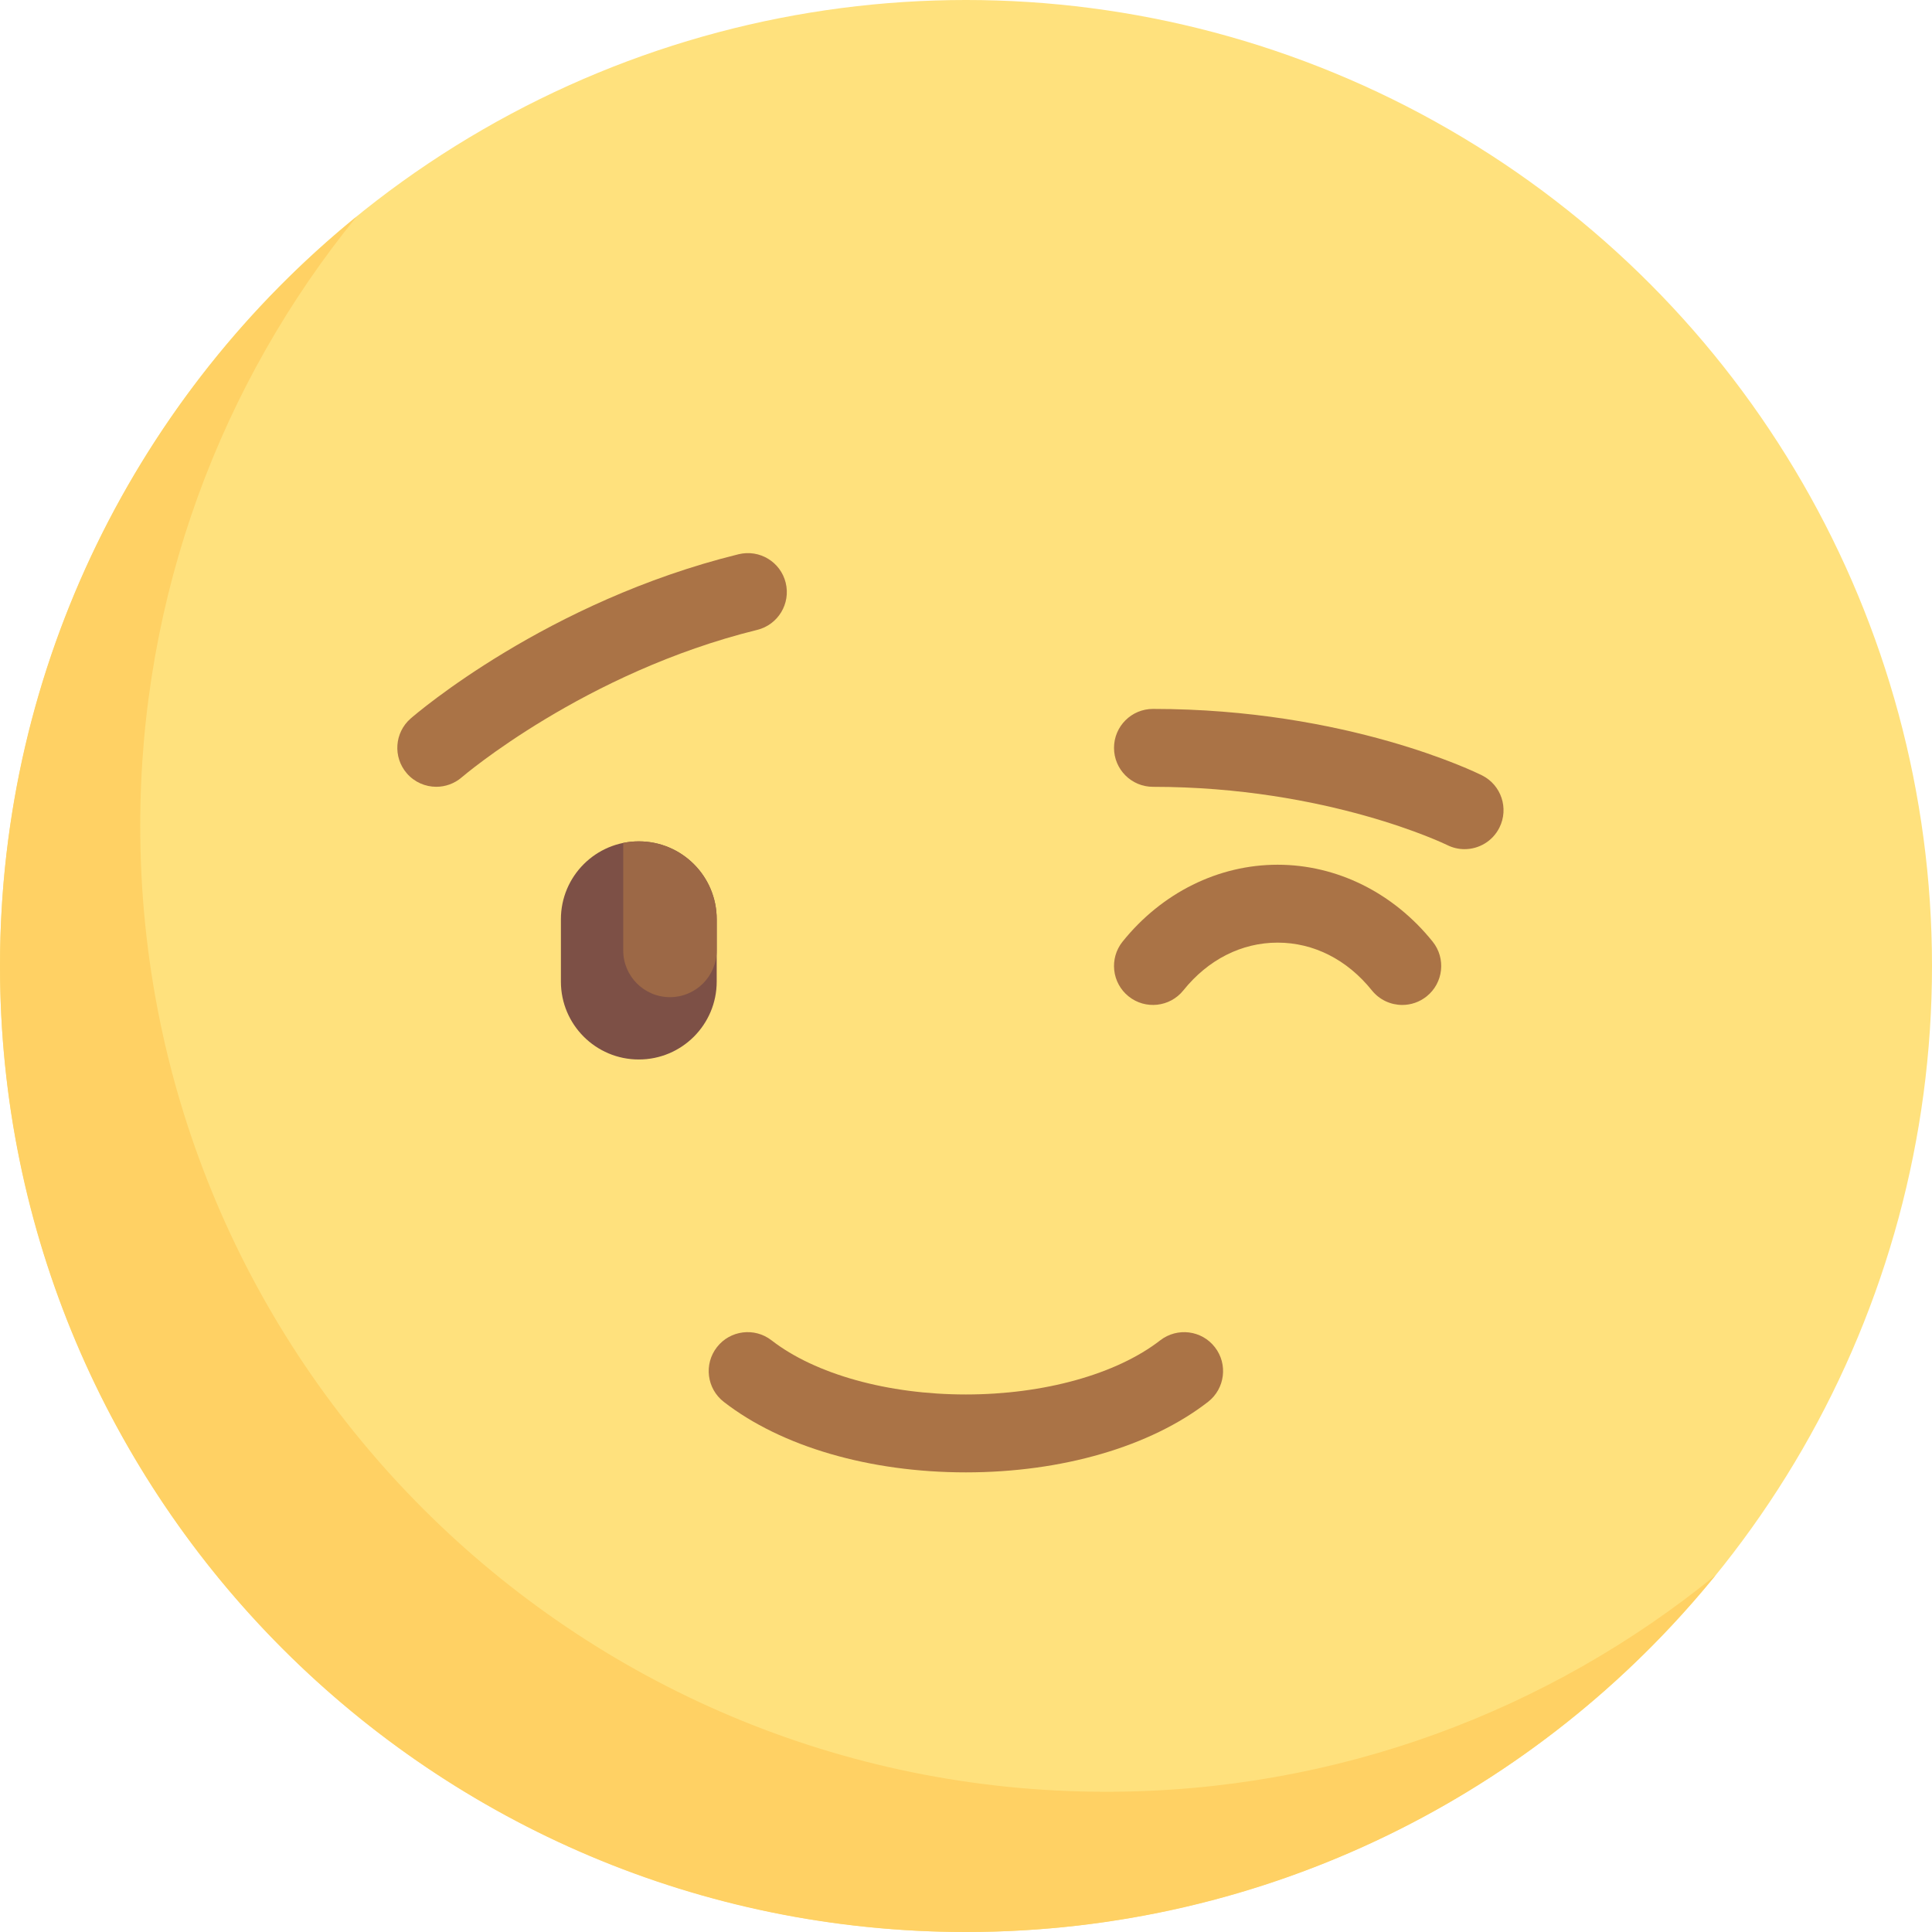 <?xml version="1.0" encoding="iso-8859-1"?>
<!-- Generator: Adobe Illustrator 19.0.0, SVG Export Plug-In . SVG Version: 6.00 Build 0)  -->
<svg version="1.1" id="Capa_1" xmlns="http://www.w3.org/2000/svg" xmlns:xlink="http://www.w3.org/1999/xlink" x="0px" y="0px"
	 viewBox="0 0 512 512" style="enable-background:new 0 0 512 512;" xml:space="preserve">
<circle style="fill:#FFE17D;" cx="256" cy="256" r="256"/>
<path style="fill:#FFD164;" d="M293.161,474.839c-141.385,0-256-114.615-256-256c0-61.227,21.521-117.411,57.376-161.463
	C36.863,104.316,0,175.842,0,256c0,141.385,114.615,256,256,256c80.159,0,151.685-36.864,198.626-94.538
	C410.573,453.317,354.389,474.839,293.161,474.839z"/>
<g>
	<path style="fill:#AA7346;" d="M255.968,390.194c-25.476,0-48.863-6.81-64.161-18.685c-4.5-3.496-5.323-9.98-1.823-14.484
		c3.492-4.504,9.976-5.323,14.484-1.823c11.573,8.984,30.823,14.347,51.5,14.347c20.669,0,39.927-5.363,51.508-14.351
		c4.524-3.484,11-2.677,14.484,1.831c3.5,4.504,2.677,10.988-1.823,14.484C304.831,383.383,281.444,390.194,255.968,390.194z"/>
	<path style="fill:#AA7346;" d="M371.621,266.323c-3.024,0-6.016-1.319-8.056-3.855c-6.556-8.165-15.435-12.661-24.984-12.661
		c-9.548,0-18.427,4.496-24.984,12.661c-3.565,4.435-10.073,5.153-14.516,1.577c-4.444-3.569-5.153-10.069-1.581-14.512
		c10.411-12.948,25.379-20.371,41.081-20.371s30.669,7.423,41.081,20.371c3.573,4.444,2.863,10.944-1.581,14.512
		C376.177,265.577,373.887,266.323,371.621,266.323z"/>
	<path style="fill:#AA7346;" d="M388.121,225.036c-1.548,0-3.129-0.351-4.605-1.093c-0.298-0.145-31.726-15.427-77.968-15.427
		c-5.702,0-10.323-4.621-10.323-10.323s4.621-10.323,10.323-10.323c51.395,0,85.758,16.887,87.194,17.605
		c5.105,2.552,7.169,8.75,4.621,13.851C395.556,222.944,391.911,225.036,388.121,225.036z"/>
	<path style="fill:#AA7346;" d="M115.621,208.508c-2.887,0-5.766-1.206-7.806-3.56c-3.726-4.302-3.274-10.81,1.024-14.544
		c1.452-1.262,36.129-31.028,86.887-43.524c5.573-1.351,11.129,2.024,12.492,7.556c1.363,5.536-2.024,11.129-7.556,12.492
		c-45.734,11.258-77.968,38.79-78.29,39.069C120.419,207.681,118.016,208.508,115.621,208.508z"/>
</g>
<path style="fill:#7D5046;" d="M169.29,280.774L169.29,280.774c-11.402,0-20.645-9.243-20.645-20.645v-16.516
	c0-11.402,9.243-20.645,20.645-20.645l0,0c11.402,0,20.645,9.243,20.645,20.645v16.516
	C189.935,271.531,180.692,280.774,169.29,280.774z"/>
<path style="fill:#9C6846;" d="M169.29,222.968c-1.414,0-2.794,0.145-4.129,0.416v28.487c0,6.841,5.546,12.387,12.387,12.387
	s12.387-5.546,12.387-12.387v-8.258C189.935,232.211,180.693,222.968,169.29,222.968z"/>
<g>
</g>
<g>
</g>
<g>
</g>
<g>
</g>
<g>
</g>
<g>
</g>
<g>
</g>
<g>
</g>
<g>
</g>
<g>
</g>
<g>
</g>
<g>
</g>
<g>
</g>
<g>
</g>
<g>
</g>
</svg>
